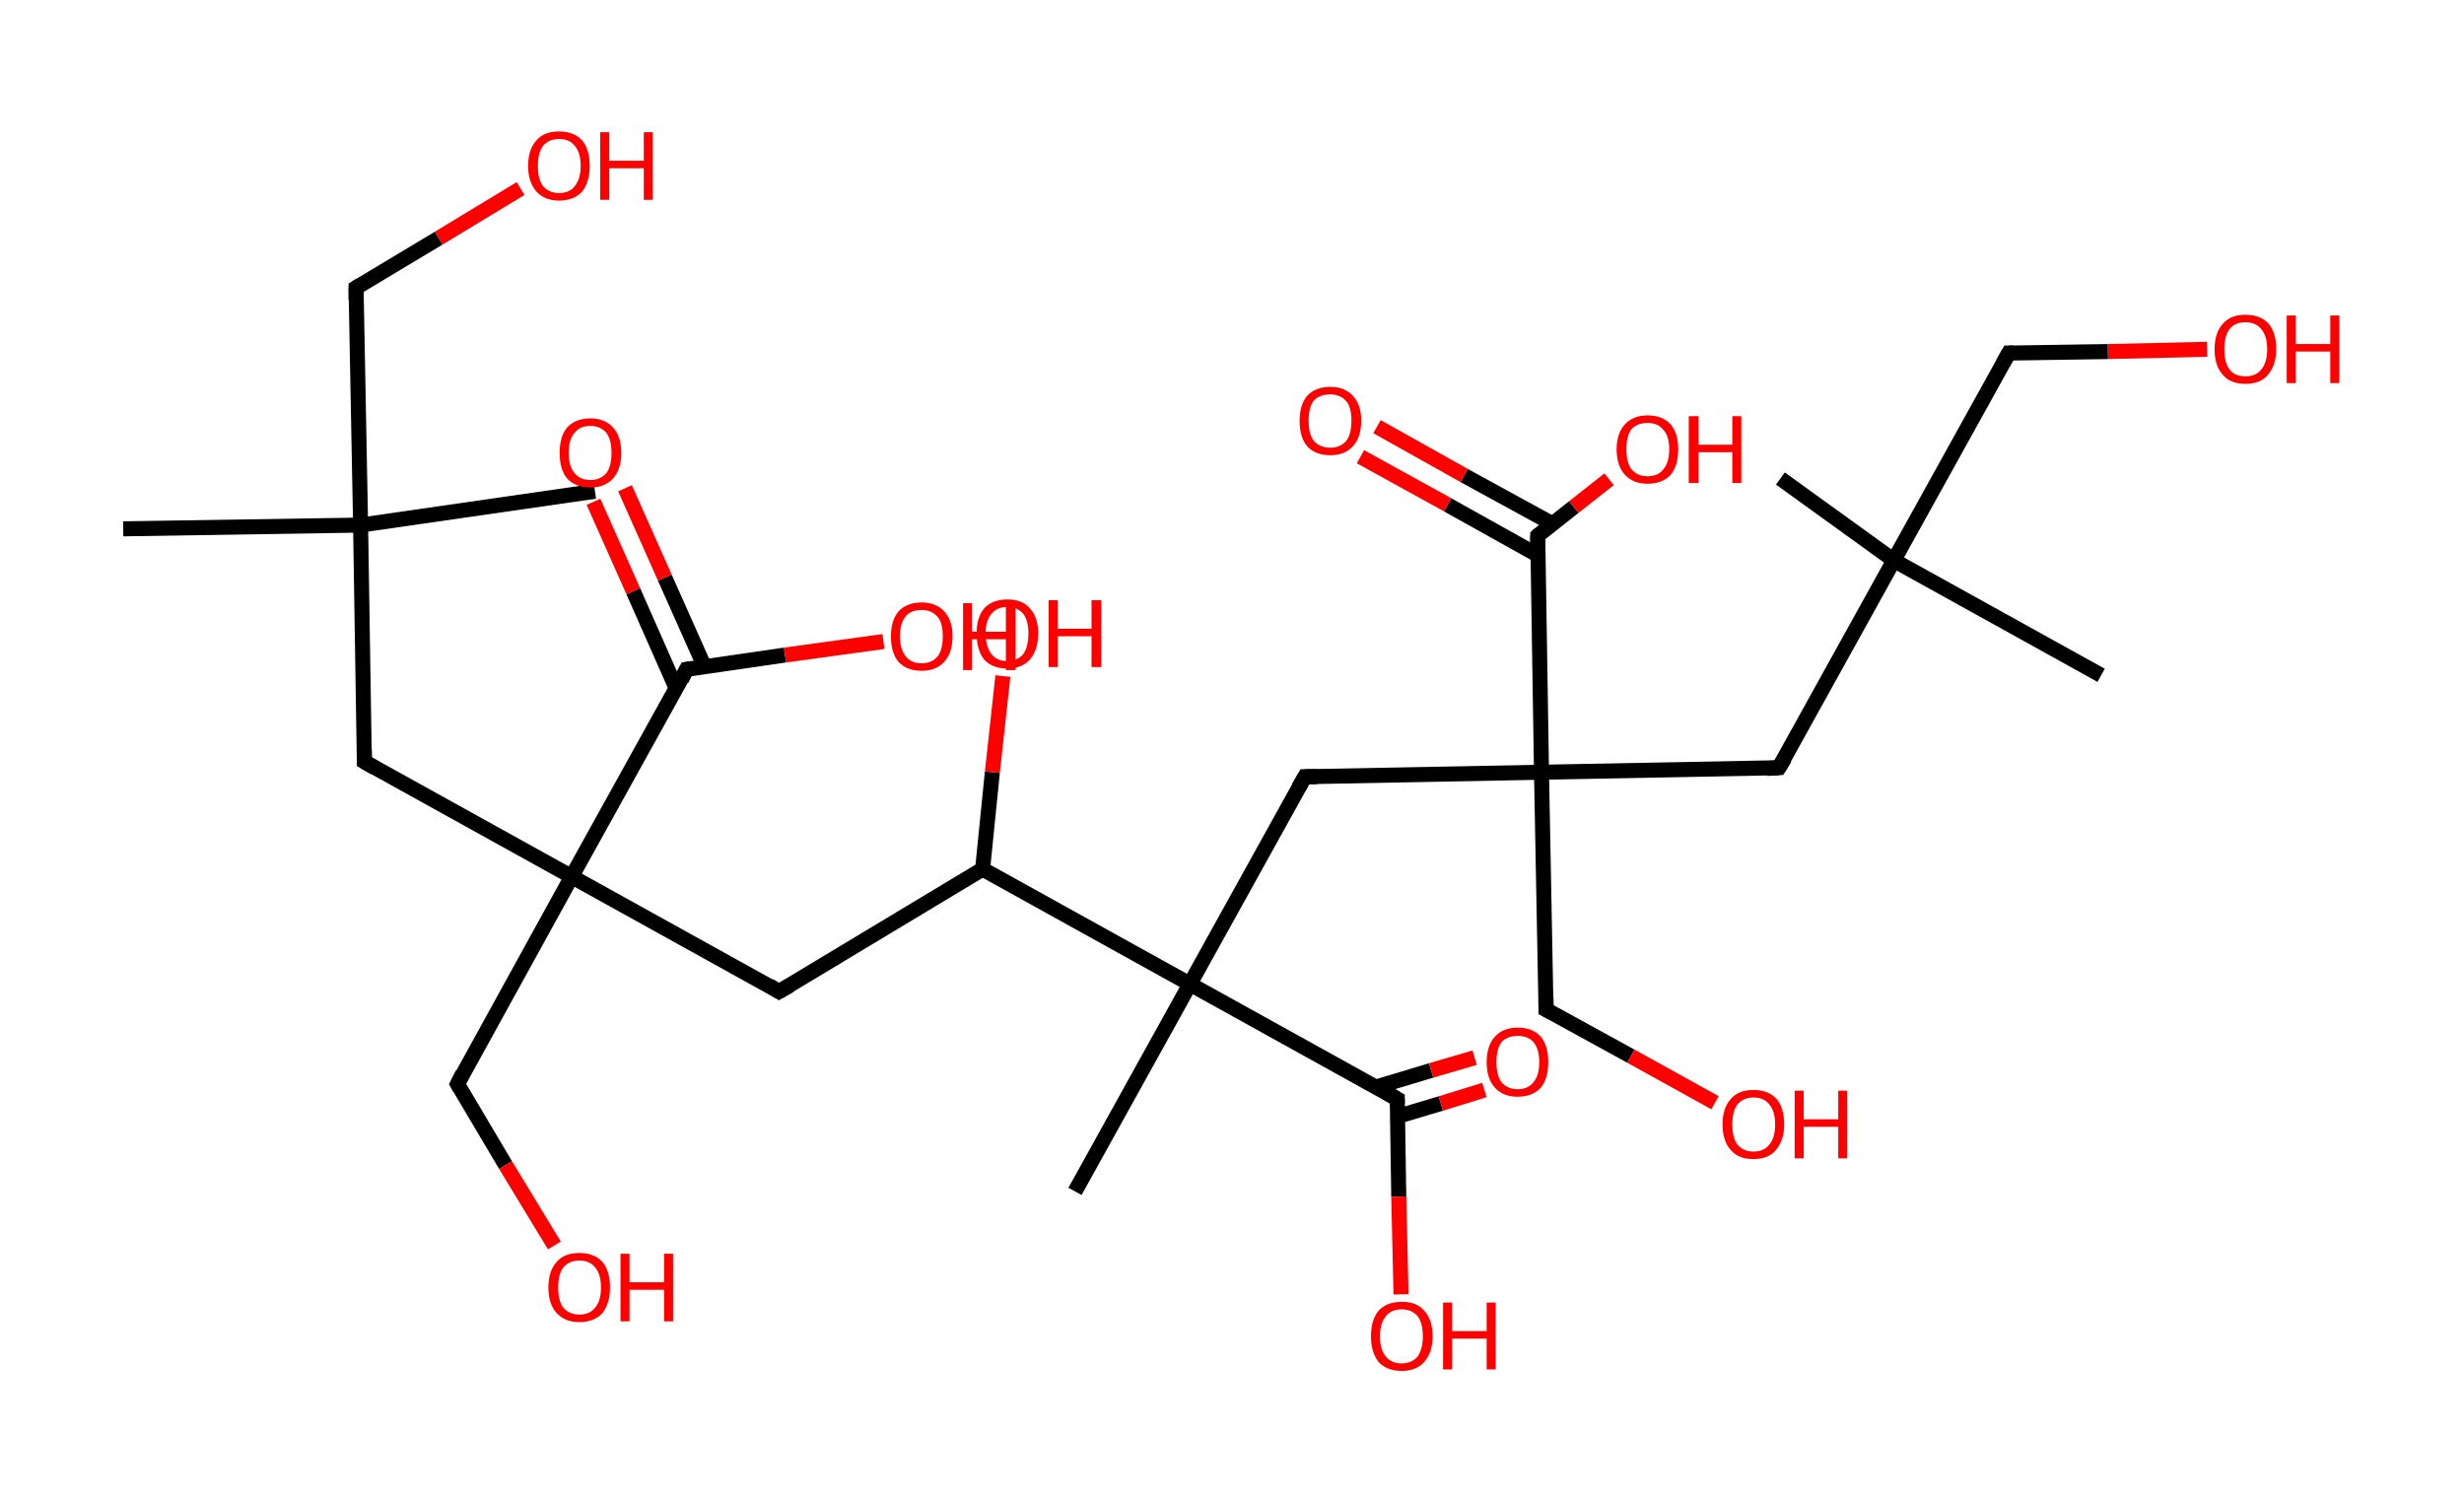 <?xml version='1.0' encoding='ASCII' standalone='yes'?>
<svg xmlns="http://www.w3.org/2000/svg" xmlns:rdkit="http://www.rdkit.org/xml" xmlns:xlink="http://www.w3.org/1999/xlink" version="1.1" baseProfile="full" xml:space="preserve" width="328px" height="200px" viewBox="0 0 328 200">
<!-- END OF HEADER -->
<rect style="opacity:1.0;fill:#FFFFFF;stroke:none" width="328.0" height="200.0" x="0.0" y="0.0"> </rect>
<path class="bond-0 atom-0 atom-1" d="M 16.4,70.4 L 48.0,69.9" style="fill:none;fill-rule:evenodd;stroke:#000000;stroke-width:2.0px;stroke-linecap:butt;stroke-linejoin:miter;stroke-opacity:1"/>
<path class="bond-1 atom-1 atom-2" d="M 48.0,69.9 L 79.2,65.4" style="fill:none;fill-rule:evenodd;stroke:#000000;stroke-width:2.0px;stroke-linecap:butt;stroke-linejoin:miter;stroke-opacity:1"/>
<path class="bond-2 atom-1 atom-3" d="M 48.0,69.9 L 47.4,38.3" style="fill:none;fill-rule:evenodd;stroke:#000000;stroke-width:2.0px;stroke-linecap:butt;stroke-linejoin:miter;stroke-opacity:1"/>
<path class="bond-3 atom-3 atom-4" d="M 47.4,38.3 L 58.4,31.7" style="fill:none;fill-rule:evenodd;stroke:#000000;stroke-width:2.0px;stroke-linecap:butt;stroke-linejoin:miter;stroke-opacity:1"/>
<path class="bond-3 atom-3 atom-4" d="M 58.4,31.7 L 69.3,25.1" style="fill:none;fill-rule:evenodd;stroke:#FF0000;stroke-width:2.0px;stroke-linecap:butt;stroke-linejoin:miter;stroke-opacity:1"/>
<path class="bond-4 atom-1 atom-5" d="M 48.0,69.9 L 48.5,101.4" style="fill:none;fill-rule:evenodd;stroke:#000000;stroke-width:2.0px;stroke-linecap:butt;stroke-linejoin:miter;stroke-opacity:1"/>
<path class="bond-5 atom-5 atom-6" d="M 48.5,101.4 L 76.1,116.7" style="fill:none;fill-rule:evenodd;stroke:#000000;stroke-width:2.0px;stroke-linecap:butt;stroke-linejoin:miter;stroke-opacity:1"/>
<path class="bond-6 atom-6 atom-7" d="M 76.1,116.7 L 60.9,144.3" style="fill:none;fill-rule:evenodd;stroke:#000000;stroke-width:2.0px;stroke-linecap:butt;stroke-linejoin:miter;stroke-opacity:1"/>
<path class="bond-7 atom-7 atom-8" d="M 60.9,144.3 L 67.3,155.1" style="fill:none;fill-rule:evenodd;stroke:#000000;stroke-width:2.0px;stroke-linecap:butt;stroke-linejoin:miter;stroke-opacity:1"/>
<path class="bond-7 atom-7 atom-8" d="M 67.3,155.1 L 73.8,165.8" style="fill:none;fill-rule:evenodd;stroke:#FF0000;stroke-width:2.0px;stroke-linecap:butt;stroke-linejoin:miter;stroke-opacity:1"/>
<path class="bond-8 atom-6 atom-9" d="M 76.1,116.7 L 103.7,132.0" style="fill:none;fill-rule:evenodd;stroke:#000000;stroke-width:2.0px;stroke-linecap:butt;stroke-linejoin:miter;stroke-opacity:1"/>
<path class="bond-9 atom-9 atom-10" d="M 103.7,132.0 L 130.8,115.7" style="fill:none;fill-rule:evenodd;stroke:#000000;stroke-width:2.0px;stroke-linecap:butt;stroke-linejoin:miter;stroke-opacity:1"/>
<path class="bond-10 atom-10 atom-11" d="M 130.8,115.7 L 132.1,102.8" style="fill:none;fill-rule:evenodd;stroke:#000000;stroke-width:2.0px;stroke-linecap:butt;stroke-linejoin:miter;stroke-opacity:1"/>
<path class="bond-10 atom-10 atom-11" d="M 132.1,102.8 L 133.5,90.0" style="fill:none;fill-rule:evenodd;stroke:#FF0000;stroke-width:2.0px;stroke-linecap:butt;stroke-linejoin:miter;stroke-opacity:1"/>
<path class="bond-11 atom-10 atom-12" d="M 130.8,115.7 L 158.4,131.0" style="fill:none;fill-rule:evenodd;stroke:#000000;stroke-width:2.0px;stroke-linecap:butt;stroke-linejoin:miter;stroke-opacity:1"/>
<path class="bond-12 atom-12 atom-13" d="M 158.4,131.0 L 143.1,158.6" style="fill:none;fill-rule:evenodd;stroke:#000000;stroke-width:2.0px;stroke-linecap:butt;stroke-linejoin:miter;stroke-opacity:1"/>
<path class="bond-13 atom-12 atom-14" d="M 158.4,131.0 L 173.7,103.4" style="fill:none;fill-rule:evenodd;stroke:#000000;stroke-width:2.0px;stroke-linecap:butt;stroke-linejoin:miter;stroke-opacity:1"/>
<path class="bond-14 atom-14 atom-15" d="M 173.7,103.4 L 205.2,102.8" style="fill:none;fill-rule:evenodd;stroke:#000000;stroke-width:2.0px;stroke-linecap:butt;stroke-linejoin:miter;stroke-opacity:1"/>
<path class="bond-15 atom-15 atom-16" d="M 205.2,102.8 L 205.8,134.4" style="fill:none;fill-rule:evenodd;stroke:#000000;stroke-width:2.0px;stroke-linecap:butt;stroke-linejoin:miter;stroke-opacity:1"/>
<path class="bond-16 atom-16 atom-17" d="M 205.8,134.4 L 217.1,140.6" style="fill:none;fill-rule:evenodd;stroke:#000000;stroke-width:2.0px;stroke-linecap:butt;stroke-linejoin:miter;stroke-opacity:1"/>
<path class="bond-16 atom-16 atom-17" d="M 217.1,140.6 L 228.3,146.8" style="fill:none;fill-rule:evenodd;stroke:#FF0000;stroke-width:2.0px;stroke-linecap:butt;stroke-linejoin:miter;stroke-opacity:1"/>
<path class="bond-17 atom-15 atom-18" d="M 205.2,102.8 L 236.8,102.2" style="fill:none;fill-rule:evenodd;stroke:#000000;stroke-width:2.0px;stroke-linecap:butt;stroke-linejoin:miter;stroke-opacity:1"/>
<path class="bond-18 atom-18 atom-19" d="M 236.8,102.2 L 252.1,74.6" style="fill:none;fill-rule:evenodd;stroke:#000000;stroke-width:2.0px;stroke-linecap:butt;stroke-linejoin:miter;stroke-opacity:1"/>
<path class="bond-19 atom-19 atom-20" d="M 252.1,74.6 L 237.0,63.7" style="fill:none;fill-rule:evenodd;stroke:#000000;stroke-width:2.0px;stroke-linecap:butt;stroke-linejoin:miter;stroke-opacity:1"/>
<path class="bond-20 atom-19 atom-21" d="M 252.1,74.6 L 279.7,89.9" style="fill:none;fill-rule:evenodd;stroke:#000000;stroke-width:2.0px;stroke-linecap:butt;stroke-linejoin:miter;stroke-opacity:1"/>
<path class="bond-21 atom-19 atom-22" d="M 252.1,74.6 L 267.4,47.0" style="fill:none;fill-rule:evenodd;stroke:#000000;stroke-width:2.0px;stroke-linecap:butt;stroke-linejoin:miter;stroke-opacity:1"/>
<path class="bond-22 atom-22 atom-23" d="M 267.4,47.0 L 280.6,46.8" style="fill:none;fill-rule:evenodd;stroke:#000000;stroke-width:2.0px;stroke-linecap:butt;stroke-linejoin:miter;stroke-opacity:1"/>
<path class="bond-22 atom-22 atom-23" d="M 280.6,46.8 L 293.8,46.5" style="fill:none;fill-rule:evenodd;stroke:#FF0000;stroke-width:2.0px;stroke-linecap:butt;stroke-linejoin:miter;stroke-opacity:1"/>
<path class="bond-23 atom-15 atom-24" d="M 205.2,102.8 L 204.7,71.3" style="fill:none;fill-rule:evenodd;stroke:#000000;stroke-width:2.0px;stroke-linecap:butt;stroke-linejoin:miter;stroke-opacity:1"/>
<path class="bond-24 atom-24 atom-25" d="M 206.6,69.7 L 194.9,63.3" style="fill:none;fill-rule:evenodd;stroke:#000000;stroke-width:2.0px;stroke-linecap:butt;stroke-linejoin:miter;stroke-opacity:1"/>
<path class="bond-24 atom-24 atom-25" d="M 194.9,63.3 L 183.3,56.8" style="fill:none;fill-rule:evenodd;stroke:#FF0000;stroke-width:2.0px;stroke-linecap:butt;stroke-linejoin:miter;stroke-opacity:1"/>
<path class="bond-24 atom-24 atom-25" d="M 204.7,73.9 L 192.7,67.2" style="fill:none;fill-rule:evenodd;stroke:#000000;stroke-width:2.0px;stroke-linecap:butt;stroke-linejoin:miter;stroke-opacity:1"/>
<path class="bond-24 atom-24 atom-25" d="M 192.7,67.2 L 181.1,60.8" style="fill:none;fill-rule:evenodd;stroke:#FF0000;stroke-width:2.0px;stroke-linecap:butt;stroke-linejoin:miter;stroke-opacity:1"/>
<path class="bond-25 atom-24 atom-26" d="M 204.7,71.3 L 209.5,67.5" style="fill:none;fill-rule:evenodd;stroke:#000000;stroke-width:2.0px;stroke-linecap:butt;stroke-linejoin:miter;stroke-opacity:1"/>
<path class="bond-25 atom-24 atom-26" d="M 209.5,67.5 L 214.2,63.8" style="fill:none;fill-rule:evenodd;stroke:#FF0000;stroke-width:2.0px;stroke-linecap:butt;stroke-linejoin:miter;stroke-opacity:1"/>
<path class="bond-26 atom-12 atom-27" d="M 158.4,131.0 L 186.0,146.3" style="fill:none;fill-rule:evenodd;stroke:#000000;stroke-width:2.0px;stroke-linecap:butt;stroke-linejoin:miter;stroke-opacity:1"/>
<path class="bond-27 atom-27 atom-28" d="M 186.1,148.6 L 191.8,146.9" style="fill:none;fill-rule:evenodd;stroke:#000000;stroke-width:2.0px;stroke-linecap:butt;stroke-linejoin:miter;stroke-opacity:1"/>
<path class="bond-27 atom-27 atom-28" d="M 191.8,146.9 L 197.6,145.1" style="fill:none;fill-rule:evenodd;stroke:#FF0000;stroke-width:2.0px;stroke-linecap:butt;stroke-linejoin:miter;stroke-opacity:1"/>
<path class="bond-27 atom-27 atom-28" d="M 183.2,144.7 L 190.5,142.5" style="fill:none;fill-rule:evenodd;stroke:#000000;stroke-width:2.0px;stroke-linecap:butt;stroke-linejoin:miter;stroke-opacity:1"/>
<path class="bond-27 atom-27 atom-28" d="M 190.5,142.5 L 196.3,140.8" style="fill:none;fill-rule:evenodd;stroke:#FF0000;stroke-width:2.0px;stroke-linecap:butt;stroke-linejoin:miter;stroke-opacity:1"/>
<path class="bond-28 atom-27 atom-29" d="M 186.0,146.3 L 186.2,159.3" style="fill:none;fill-rule:evenodd;stroke:#000000;stroke-width:2.0px;stroke-linecap:butt;stroke-linejoin:miter;stroke-opacity:1"/>
<path class="bond-28 atom-27 atom-29" d="M 186.2,159.3 L 186.5,172.3" style="fill:none;fill-rule:evenodd;stroke:#FF0000;stroke-width:2.0px;stroke-linecap:butt;stroke-linejoin:miter;stroke-opacity:1"/>
<path class="bond-29 atom-6 atom-30" d="M 76.1,116.7 L 91.4,89.1" style="fill:none;fill-rule:evenodd;stroke:#000000;stroke-width:2.0px;stroke-linecap:butt;stroke-linejoin:miter;stroke-opacity:1"/>
<path class="bond-30 atom-30 atom-31" d="M 93.8,88.8 L 88.5,76.9" style="fill:none;fill-rule:evenodd;stroke:#000000;stroke-width:2.0px;stroke-linecap:butt;stroke-linejoin:miter;stroke-opacity:1"/>
<path class="bond-30 atom-30 atom-31" d="M 88.5,76.9 L 83.2,65.0" style="fill:none;fill-rule:evenodd;stroke:#FF0000;stroke-width:2.0px;stroke-linecap:butt;stroke-linejoin:miter;stroke-opacity:1"/>
<path class="bond-30 atom-30 atom-31" d="M 90.0,91.6 L 84.3,78.7" style="fill:none;fill-rule:evenodd;stroke:#000000;stroke-width:2.0px;stroke-linecap:butt;stroke-linejoin:miter;stroke-opacity:1"/>
<path class="bond-30 atom-30 atom-31" d="M 84.3,78.7 L 79.0,66.8" style="fill:none;fill-rule:evenodd;stroke:#FF0000;stroke-width:2.0px;stroke-linecap:butt;stroke-linejoin:miter;stroke-opacity:1"/>
<path class="bond-31 atom-30 atom-32" d="M 91.4,89.1 L 104.5,87.2" style="fill:none;fill-rule:evenodd;stroke:#000000;stroke-width:2.0px;stroke-linecap:butt;stroke-linejoin:miter;stroke-opacity:1"/>
<path class="bond-31 atom-30 atom-32" d="M 104.5,87.2 L 117.6,85.4" style="fill:none;fill-rule:evenodd;stroke:#FF0000;stroke-width:2.0px;stroke-linecap:butt;stroke-linejoin:miter;stroke-opacity:1"/>
<path d="M 47.4,39.9 L 47.4,38.3 L 47.9,38.0" style="fill:none;stroke:#000000;stroke-width:2.0px;stroke-linecap:butt;stroke-linejoin:miter;stroke-opacity:1;"/>
<path d="M 48.5,99.8 L 48.5,101.4 L 49.9,102.2" style="fill:none;stroke:#000000;stroke-width:2.0px;stroke-linecap:butt;stroke-linejoin:miter;stroke-opacity:1;"/>
<path d="M 61.6,142.9 L 60.9,144.3 L 61.2,144.8" style="fill:none;stroke:#000000;stroke-width:2.0px;stroke-linecap:butt;stroke-linejoin:miter;stroke-opacity:1;"/>
<path d="M 102.4,131.2 L 103.7,132.0 L 105.1,131.2" style="fill:none;stroke:#000000;stroke-width:2.0px;stroke-linecap:butt;stroke-linejoin:miter;stroke-opacity:1;"/>
<path d="M 172.9,104.8 L 173.7,103.4 L 175.3,103.4" style="fill:none;stroke:#000000;stroke-width:2.0px;stroke-linecap:butt;stroke-linejoin:miter;stroke-opacity:1;"/>
<path d="M 205.8,132.8 L 205.8,134.4 L 206.4,134.7" style="fill:none;stroke:#000000;stroke-width:2.0px;stroke-linecap:butt;stroke-linejoin:miter;stroke-opacity:1;"/>
<path d="M 235.2,102.3 L 236.8,102.2 L 237.6,100.9" style="fill:none;stroke:#000000;stroke-width:2.0px;stroke-linecap:butt;stroke-linejoin:miter;stroke-opacity:1;"/>
<path d="M 266.6,48.4 L 267.4,47.0 L 268.0,47.0" style="fill:none;stroke:#000000;stroke-width:2.0px;stroke-linecap:butt;stroke-linejoin:miter;stroke-opacity:1;"/>
<path d="M 204.7,72.8 L 204.7,71.3 L 204.9,71.1" style="fill:none;stroke:#000000;stroke-width:2.0px;stroke-linecap:butt;stroke-linejoin:miter;stroke-opacity:1;"/>
<path d="M 184.6,145.5 L 186.0,146.3 L 186.0,146.9" style="fill:none;stroke:#000000;stroke-width:2.0px;stroke-linecap:butt;stroke-linejoin:miter;stroke-opacity:1;"/>
<path d="M 90.7,90.5 L 91.4,89.1 L 92.1,89.0" style="fill:none;stroke:#000000;stroke-width:2.0px;stroke-linecap:butt;stroke-linejoin:miter;stroke-opacity:1;"/>
<path class="atom-4" d="M 70.3 22.1 Q 70.3 19.9, 71.4 18.7 Q 72.4 17.5, 74.4 17.5 Q 76.4 17.5, 77.5 18.7 Q 78.5 19.9, 78.5 22.1 Q 78.5 24.2, 77.5 25.5 Q 76.4 26.7, 74.4 26.7 Q 72.5 26.7, 71.4 25.5 Q 70.3 24.2, 70.3 22.1 M 74.4 25.7 Q 75.8 25.7, 76.5 24.8 Q 77.3 23.8, 77.3 22.1 Q 77.3 20.3, 76.5 19.4 Q 75.8 18.5, 74.4 18.5 Q 73.1 18.5, 72.3 19.4 Q 71.6 20.3, 71.6 22.1 Q 71.6 23.9, 72.3 24.8 Q 73.1 25.7, 74.4 25.7 " fill="#FF0000"/>
<path class="atom-4" d="M 79.9 17.6 L 81.1 17.6 L 81.1 21.4 L 85.7 21.4 L 85.7 17.6 L 86.9 17.6 L 86.9 26.6 L 85.7 26.6 L 85.7 22.4 L 81.1 22.4 L 81.1 26.6 L 79.9 26.6 L 79.9 17.6 " fill="#FF0000"/>
<path class="atom-8" d="M 73.0 171.4 Q 73.0 169.2, 74.1 168.0 Q 75.1 166.8, 77.1 166.8 Q 79.1 166.8, 80.2 168.0 Q 81.2 169.2, 81.2 171.4 Q 81.2 173.5, 80.2 174.8 Q 79.1 176.0, 77.1 176.0 Q 75.2 176.0, 74.1 174.8 Q 73.0 173.6, 73.0 171.4 M 77.1 175.0 Q 78.5 175.0, 79.2 174.1 Q 80.0 173.2, 80.0 171.4 Q 80.0 169.6, 79.2 168.7 Q 78.5 167.8, 77.1 167.8 Q 75.8 167.8, 75.0 168.7 Q 74.3 169.6, 74.3 171.4 Q 74.3 173.2, 75.0 174.1 Q 75.8 175.0, 77.1 175.0 " fill="#FF0000"/>
<path class="atom-8" d="M 82.6 166.9 L 83.8 166.9 L 83.8 170.7 L 88.4 170.7 L 88.4 166.9 L 89.6 166.9 L 89.6 175.9 L 88.4 175.9 L 88.4 171.7 L 83.8 171.7 L 83.8 175.9 L 82.6 175.9 L 82.6 166.9 " fill="#FF0000"/>
<path class="atom-11" d="M 130.0 84.3 Q 130.0 82.2, 131.0 81.0 Q 132.1 79.8, 134.1 79.8 Q 136.1 79.8, 137.1 81.0 Q 138.2 82.2, 138.2 84.3 Q 138.2 86.5, 137.1 87.8 Q 136.0 89.0, 134.1 89.0 Q 132.1 89.0, 131.0 87.8 Q 130.0 86.5, 130.0 84.3 M 134.1 88.0 Q 135.4 88.0, 136.2 87.1 Q 136.9 86.1, 136.9 84.3 Q 136.9 82.6, 136.2 81.7 Q 135.4 80.8, 134.1 80.8 Q 132.7 80.8, 132.0 81.7 Q 131.2 82.6, 131.2 84.3 Q 131.2 86.1, 132.0 87.1 Q 132.7 88.0, 134.1 88.0 " fill="#FF0000"/>
<path class="atom-11" d="M 139.6 79.9 L 140.8 79.9 L 140.8 83.7 L 145.3 83.7 L 145.3 79.9 L 146.6 79.9 L 146.6 88.8 L 145.3 88.8 L 145.3 84.7 L 140.8 84.7 L 140.8 88.8 L 139.6 88.8 L 139.6 79.9 " fill="#FF0000"/>
<path class="atom-17" d="M 229.3 149.7 Q 229.3 147.5, 230.4 146.3 Q 231.4 145.1, 233.4 145.1 Q 235.4 145.1, 236.5 146.3 Q 237.5 147.5, 237.5 149.7 Q 237.5 151.8, 236.4 153.1 Q 235.4 154.3, 233.4 154.3 Q 231.4 154.3, 230.4 153.1 Q 229.3 151.9, 229.3 149.7 M 233.4 153.3 Q 234.8 153.3, 235.5 152.4 Q 236.3 151.5, 236.3 149.7 Q 236.3 147.9, 235.5 147.0 Q 234.8 146.1, 233.4 146.1 Q 232.1 146.1, 231.3 147.0 Q 230.6 147.9, 230.6 149.7 Q 230.6 151.5, 231.3 152.4 Q 232.1 153.3, 233.4 153.3 " fill="#FF0000"/>
<path class="atom-17" d="M 238.9 145.2 L 240.1 145.2 L 240.1 149.0 L 244.7 149.0 L 244.7 145.2 L 245.9 145.2 L 245.9 154.2 L 244.7 154.2 L 244.7 150.0 L 240.1 150.0 L 240.1 154.2 L 238.9 154.2 L 238.9 145.2 " fill="#FF0000"/>
<path class="atom-23" d="M 294.8 46.5 Q 294.8 44.3, 295.9 43.1 Q 296.9 41.9, 298.9 41.9 Q 300.9 41.9, 302.0 43.1 Q 303.0 44.3, 303.0 46.5 Q 303.0 48.6, 301.9 49.9 Q 300.9 51.1, 298.9 51.1 Q 296.9 51.1, 295.9 49.9 Q 294.8 48.7, 294.8 46.5 M 298.9 50.1 Q 300.3 50.1, 301.0 49.2 Q 301.8 48.3, 301.8 46.5 Q 301.8 44.7, 301.0 43.8 Q 300.3 42.9, 298.9 42.9 Q 297.5 42.9, 296.8 43.8 Q 296.1 44.7, 296.1 46.5 Q 296.1 48.3, 296.8 49.2 Q 297.5 50.1, 298.9 50.1 " fill="#FF0000"/>
<path class="atom-23" d="M 304.4 42.0 L 305.6 42.0 L 305.6 45.8 L 310.2 45.8 L 310.2 42.0 L 311.4 42.0 L 311.4 51.0 L 310.2 51.0 L 310.2 46.8 L 305.6 46.8 L 305.6 51.0 L 304.4 51.0 L 304.4 42.0 " fill="#FF0000"/>
<path class="atom-25" d="M 173.0 56.0 Q 173.0 53.9, 174.0 52.7 Q 175.1 51.5, 177.1 51.5 Q 179.0 51.5, 180.1 52.7 Q 181.2 53.9, 181.2 56.0 Q 181.2 58.2, 180.1 59.4 Q 179.0 60.6, 177.1 60.6 Q 175.1 60.6, 174.0 59.4 Q 173.0 58.2, 173.0 56.0 M 177.1 59.6 Q 178.4 59.6, 179.2 58.7 Q 179.9 57.8, 179.9 56.0 Q 179.9 54.2, 179.2 53.4 Q 178.4 52.5, 177.1 52.5 Q 175.7 52.5, 174.9 53.3 Q 174.2 54.2, 174.2 56.0 Q 174.2 57.8, 174.9 58.7 Q 175.7 59.6, 177.1 59.6 " fill="#FF0000"/>
<path class="atom-26" d="M 215.2 59.8 Q 215.2 57.7, 216.3 56.5 Q 217.4 55.3, 219.3 55.3 Q 221.3 55.3, 222.4 56.5 Q 223.4 57.7, 223.4 59.8 Q 223.4 62.0, 222.4 63.2 Q 221.3 64.4, 219.3 64.4 Q 217.4 64.4, 216.3 63.2 Q 215.2 62.0, 215.2 59.8 M 219.3 63.4 Q 220.7 63.4, 221.4 62.5 Q 222.2 61.6, 222.2 59.8 Q 222.2 58.0, 221.4 57.2 Q 220.7 56.3, 219.3 56.3 Q 218.0 56.3, 217.2 57.1 Q 216.5 58.0, 216.5 59.8 Q 216.5 61.6, 217.2 62.5 Q 218.0 63.4, 219.3 63.4 " fill="#FF0000"/>
<path class="atom-26" d="M 224.8 55.4 L 226.1 55.4 L 226.1 59.2 L 230.6 59.2 L 230.6 55.4 L 231.8 55.4 L 231.8 64.3 L 230.6 64.3 L 230.6 60.2 L 226.1 60.2 L 226.1 64.3 L 224.8 64.3 L 224.8 55.4 " fill="#FF0000"/>
<path class="atom-28" d="M 197.9 141.4 Q 197.9 139.2, 199.0 138.0 Q 200.1 136.8, 202.0 136.8 Q 204.0 136.8, 205.1 138.0 Q 206.1 139.2, 206.1 141.4 Q 206.1 143.6, 205.1 144.8 Q 204.0 146.0, 202.0 146.0 Q 200.1 146.0, 199.0 144.8 Q 197.9 143.6, 197.9 141.4 M 202.0 145.0 Q 203.4 145.0, 204.1 144.1 Q 204.9 143.2, 204.9 141.4 Q 204.9 139.6, 204.1 138.7 Q 203.4 137.9, 202.0 137.9 Q 200.7 137.9, 199.9 138.7 Q 199.2 139.6, 199.2 141.4 Q 199.2 143.2, 199.9 144.1 Q 200.7 145.0, 202.0 145.0 " fill="#FF0000"/>
<path class="atom-29" d="M 182.5 177.9 Q 182.5 175.7, 183.5 174.5 Q 184.6 173.3, 186.6 173.3 Q 188.6 173.3, 189.6 174.5 Q 190.7 175.7, 190.7 177.9 Q 190.7 180.0, 189.6 181.3 Q 188.5 182.5, 186.6 182.5 Q 184.6 182.5, 183.5 181.3 Q 182.5 180.0, 182.5 177.9 M 186.6 181.5 Q 187.9 181.5, 188.7 180.6 Q 189.4 179.6, 189.4 177.9 Q 189.4 176.1, 188.7 175.2 Q 187.9 174.3, 186.6 174.3 Q 185.2 174.3, 184.5 175.2 Q 183.7 176.1, 183.7 177.9 Q 183.7 179.7, 184.5 180.6 Q 185.2 181.5, 186.6 181.5 " fill="#FF0000"/>
<path class="atom-29" d="M 192.1 173.4 L 193.3 173.4 L 193.3 177.2 L 197.9 177.2 L 197.9 173.4 L 199.1 173.4 L 199.1 182.3 L 197.9 182.3 L 197.9 178.2 L 193.3 178.2 L 193.3 182.3 L 192.1 182.3 L 192.1 173.4 " fill="#FF0000"/>
<path class="atom-31" d="M 74.5 60.3 Q 74.5 58.1, 75.5 56.9 Q 76.6 55.7, 78.6 55.7 Q 80.5 55.7, 81.6 56.9 Q 82.7 58.1, 82.7 60.3 Q 82.7 62.5, 81.6 63.7 Q 80.5 64.9, 78.6 64.9 Q 76.6 64.9, 75.5 63.7 Q 74.5 62.5, 74.5 60.3 M 78.6 63.9 Q 79.9 63.9, 80.7 63.0 Q 81.4 62.1, 81.4 60.3 Q 81.4 58.5, 80.7 57.6 Q 79.9 56.7, 78.6 56.7 Q 77.2 56.7, 76.5 57.6 Q 75.7 58.5, 75.7 60.3 Q 75.7 62.1, 76.5 63.0 Q 77.2 63.9, 78.6 63.9 " fill="#FF0000"/>
<path class="atom-32" d="M 118.6 84.7 Q 118.6 82.6, 119.6 81.4 Q 120.7 80.2, 122.7 80.2 Q 124.6 80.2, 125.7 81.4 Q 126.8 82.6, 126.8 84.7 Q 126.8 86.9, 125.7 88.1 Q 124.6 89.3, 122.7 89.3 Q 120.7 89.3, 119.6 88.1 Q 118.6 86.9, 118.6 84.7 M 122.7 88.3 Q 124.0 88.3, 124.8 87.4 Q 125.5 86.5, 125.5 84.7 Q 125.5 82.9, 124.8 82.1 Q 124.0 81.2, 122.7 81.2 Q 121.3 81.2, 120.6 82.0 Q 119.8 82.9, 119.8 84.7 Q 119.8 86.5, 120.6 87.4 Q 121.3 88.3, 122.7 88.3 " fill="#FF0000"/>
<path class="atom-32" d="M 128.2 80.3 L 129.4 80.3 L 129.4 84.1 L 133.9 84.1 L 133.9 80.3 L 135.2 80.3 L 135.2 89.2 L 133.9 89.2 L 133.9 85.1 L 129.4 85.1 L 129.4 89.2 L 128.2 89.2 L 128.2 80.3 " fill="#FF0000"/>
</svg>
